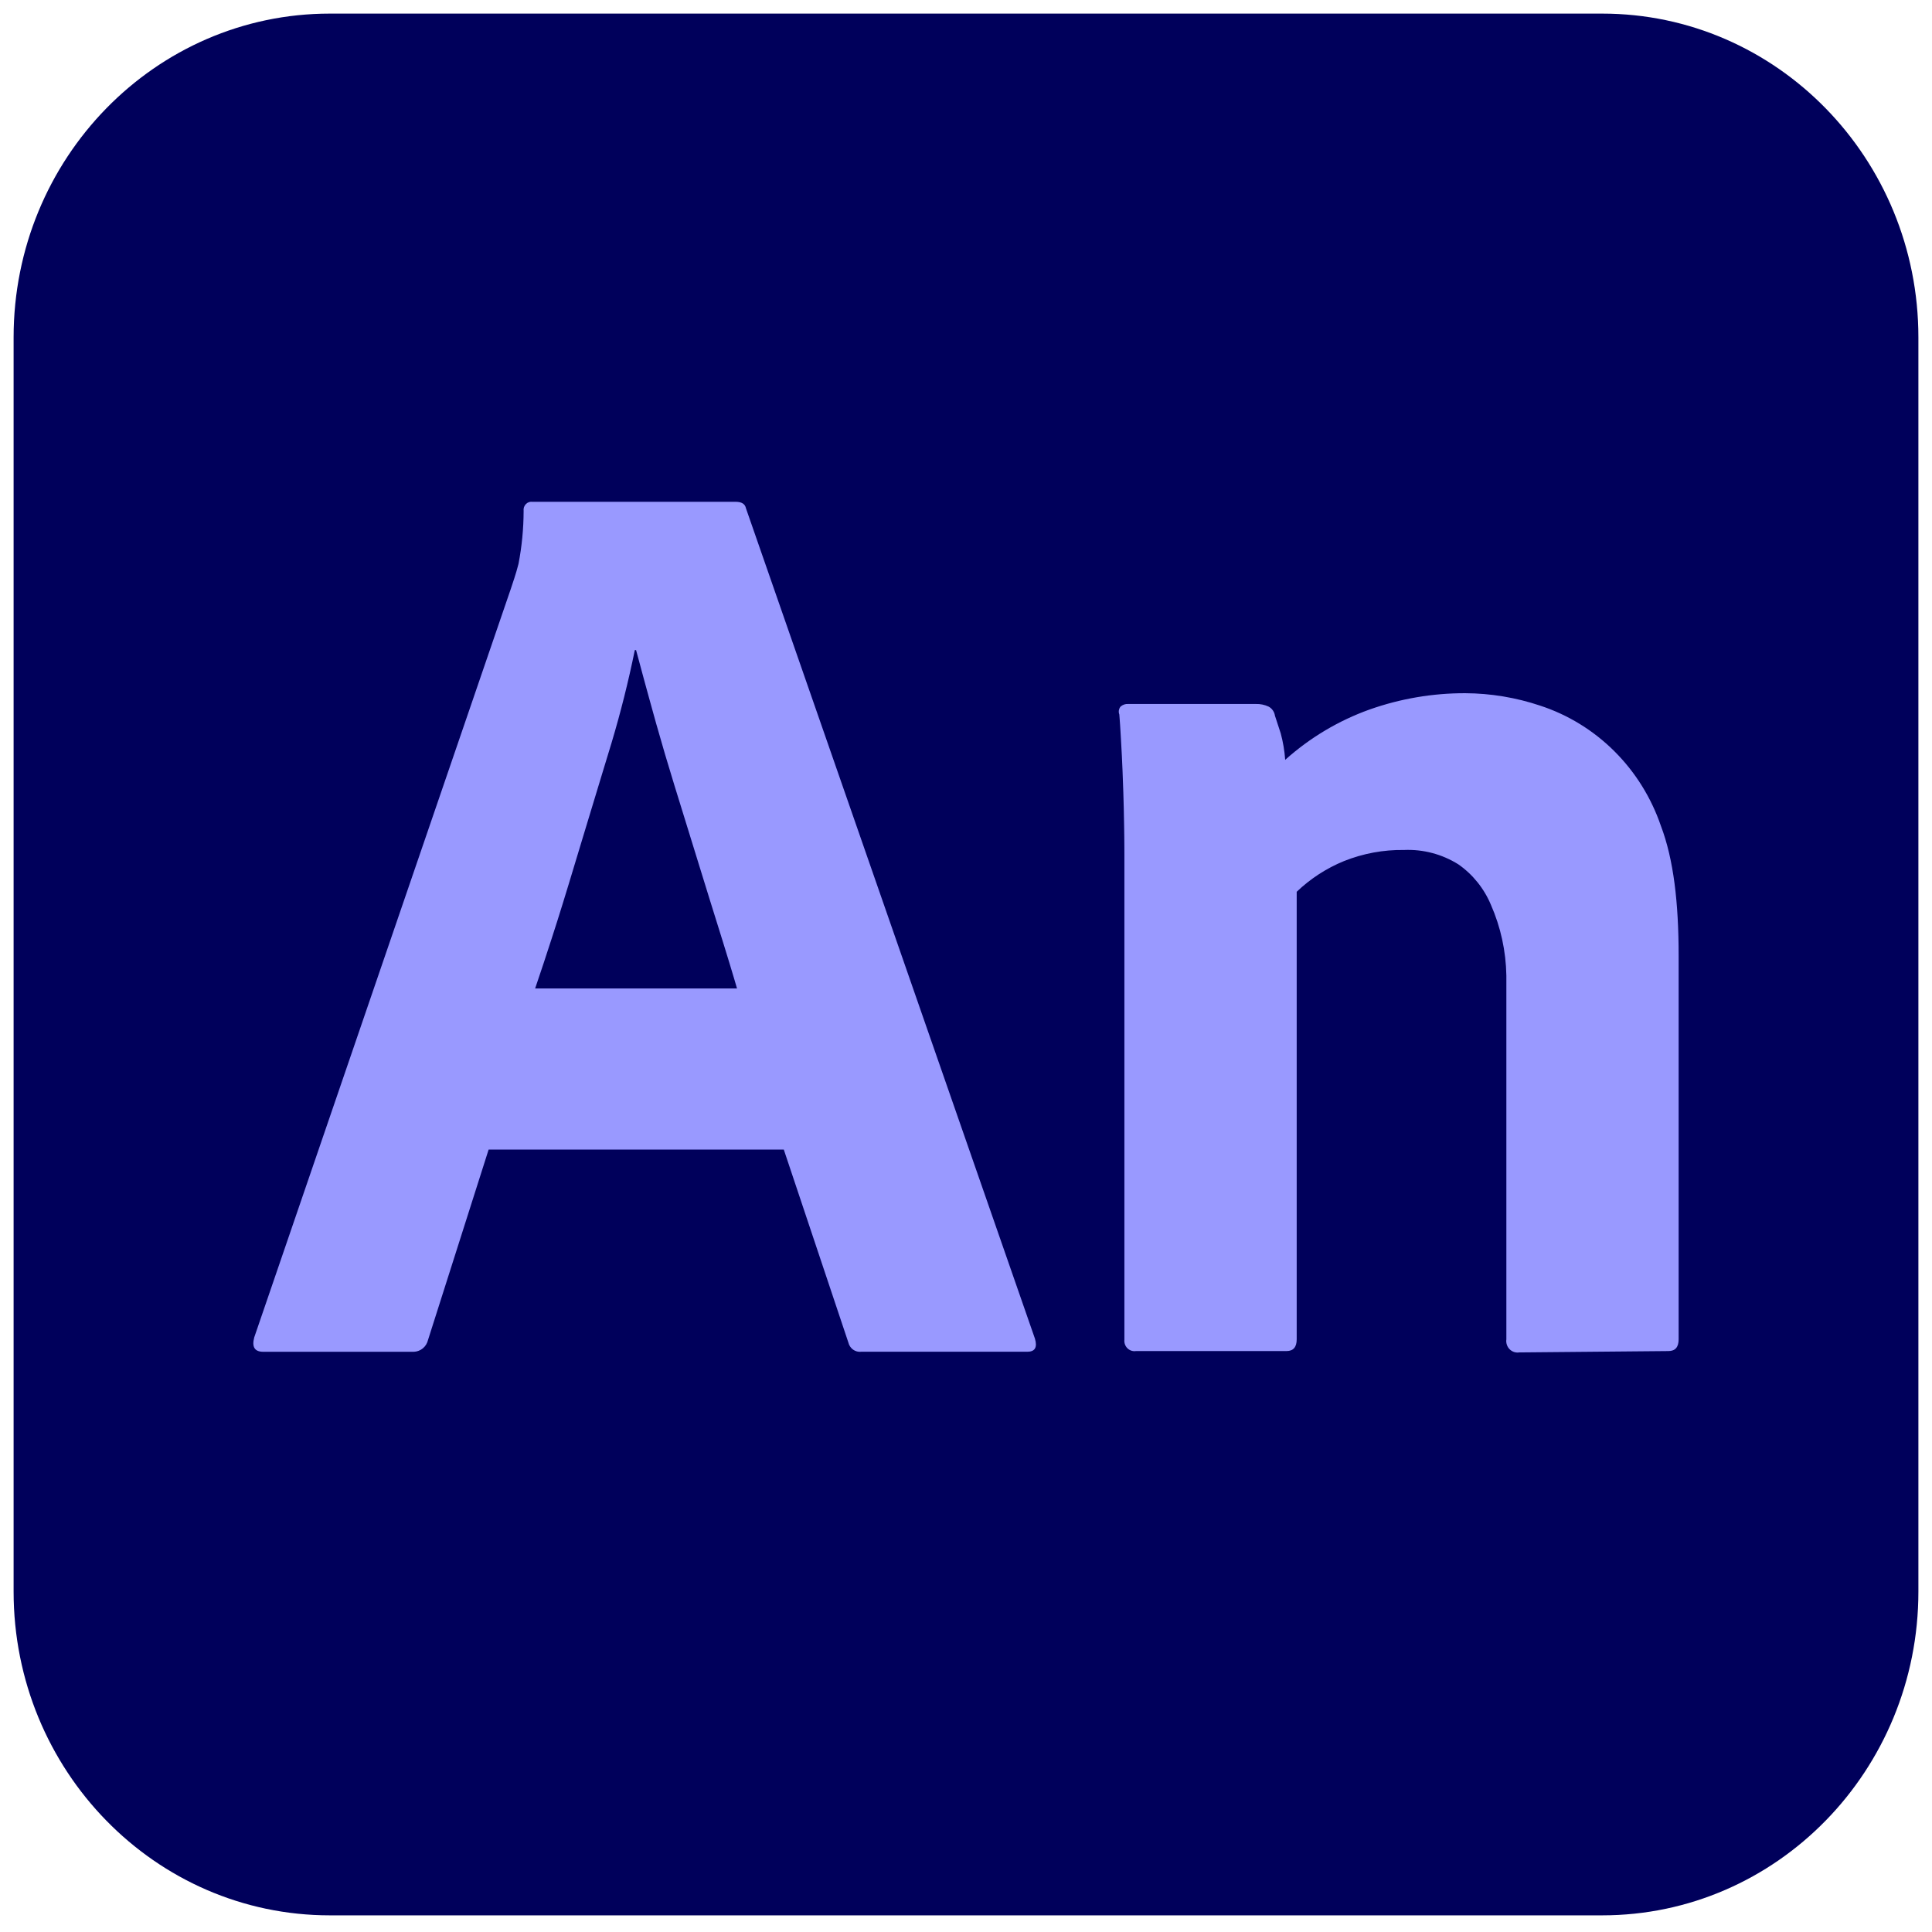 <svg width="71" height="71" viewBox="0 0 71 71" fill="none" xmlns="http://www.w3.org/2000/svg">
<g id="logos:adobe-animate" clip-path="url(#clip0_55_511)">
<path id="Vector" d="M58.879 0.5H12.121C5.703 0.5 0.5 5.828 0.5 12.4V58.488C0.5 65.06 5.703 70.388 12.121 70.388H58.879C65.297 70.388 70.5 65.06 70.5 58.488V12.4C70.5 5.828 65.297 0.5 58.879 0.5Z" fill="#00005B"/>
<path id="Vector_2" d="M28.804 42.246H17.957L15.729 49.244C15.701 49.365 15.635 49.472 15.541 49.55C15.447 49.628 15.331 49.673 15.21 49.677H9.672C9.358 49.677 9.249 49.5 9.343 49.148L18.774 21.635L18.899 21.256C18.951 21.096 19.003 20.926 19.055 20.721C19.178 20.081 19.241 19.43 19.243 18.777C19.237 18.732 19.241 18.685 19.255 18.641C19.27 18.598 19.294 18.558 19.326 18.525C19.357 18.493 19.396 18.468 19.439 18.453C19.482 18.439 19.527 18.435 19.572 18.441H27.038C27.257 18.441 27.382 18.521 27.414 18.681L38.034 49.196C38.128 49.516 38.034 49.676 37.753 49.676H31.648C31.543 49.688 31.438 49.661 31.351 49.599C31.265 49.537 31.203 49.445 31.178 49.34L28.804 42.246ZM19.666 36.325H27.085L26.98 35.968L26.81 35.403L26.561 34.593L26.084 33.065L24.784 28.86C24.551 28.104 24.326 27.346 24.112 26.585L23.872 25.719L23.675 25.002L23.433 24.104L23.375 23.891H23.329C23.094 25.043 22.808 26.184 22.471 27.31L22.154 28.351L21.391 30.867L20.899 32.494L20.691 33.172L20.484 33.835L20.277 34.481C20.079 35.098 19.875 35.712 19.666 36.325ZM41.321 49.219V31.524C41.321 31.403 41.321 31.279 41.32 31.152L41.317 30.761L41.311 30.351L41.298 29.7L41.282 29.132C41.274 28.857 41.264 28.583 41.252 28.309L41.228 27.779L41.192 27.123L41.163 26.642L41.145 26.397L41.134 26.255C41.115 26.207 41.11 26.155 41.118 26.104C41.127 26.054 41.148 26.006 41.18 25.967C41.219 25.933 41.264 25.906 41.312 25.89C41.36 25.873 41.411 25.867 41.462 25.871H46.15C46.312 25.866 46.472 25.898 46.62 25.967C46.746 26.034 46.833 26.159 46.854 26.303L47.066 26.951C47.152 27.269 47.207 27.595 47.23 27.924C48.138 27.11 49.19 26.483 50.329 26.075C51.462 25.674 52.652 25.472 53.851 25.475C54.784 25.48 55.711 25.634 56.598 25.931C57.622 26.266 58.556 26.839 59.326 27.606C60.096 28.372 60.681 29.311 61.036 30.348C61.505 31.581 61.689 33.173 61.689 35.125V49.219C61.689 49.507 61.564 49.651 61.314 49.651L55.827 49.701C55.764 49.711 55.699 49.705 55.637 49.684C55.576 49.663 55.52 49.628 55.475 49.581C55.429 49.535 55.395 49.478 55.375 49.415C55.354 49.353 55.348 49.286 55.358 49.221V35.849C55.342 34.953 55.15 34.07 54.791 33.253C54.539 32.65 54.123 32.133 53.593 31.764C52.994 31.389 52.299 31.206 51.597 31.236C50.843 31.225 50.094 31.364 49.391 31.644C48.748 31.907 48.159 32.289 47.653 32.772V49.219C47.653 49.507 47.528 49.651 47.278 49.651H41.745C41.687 49.66 41.629 49.654 41.574 49.636C41.519 49.617 41.468 49.585 41.428 49.544C41.386 49.502 41.356 49.45 41.337 49.394C41.319 49.338 41.314 49.278 41.322 49.219" fill="#9999FF"/>
</g>
<defs>
<clipPath id="clip0_55_511">
<rect width="70" height="69.888" fill="white" transform="translate(0.5 0.5)"/>
</clipPath>
</defs>
</svg>
